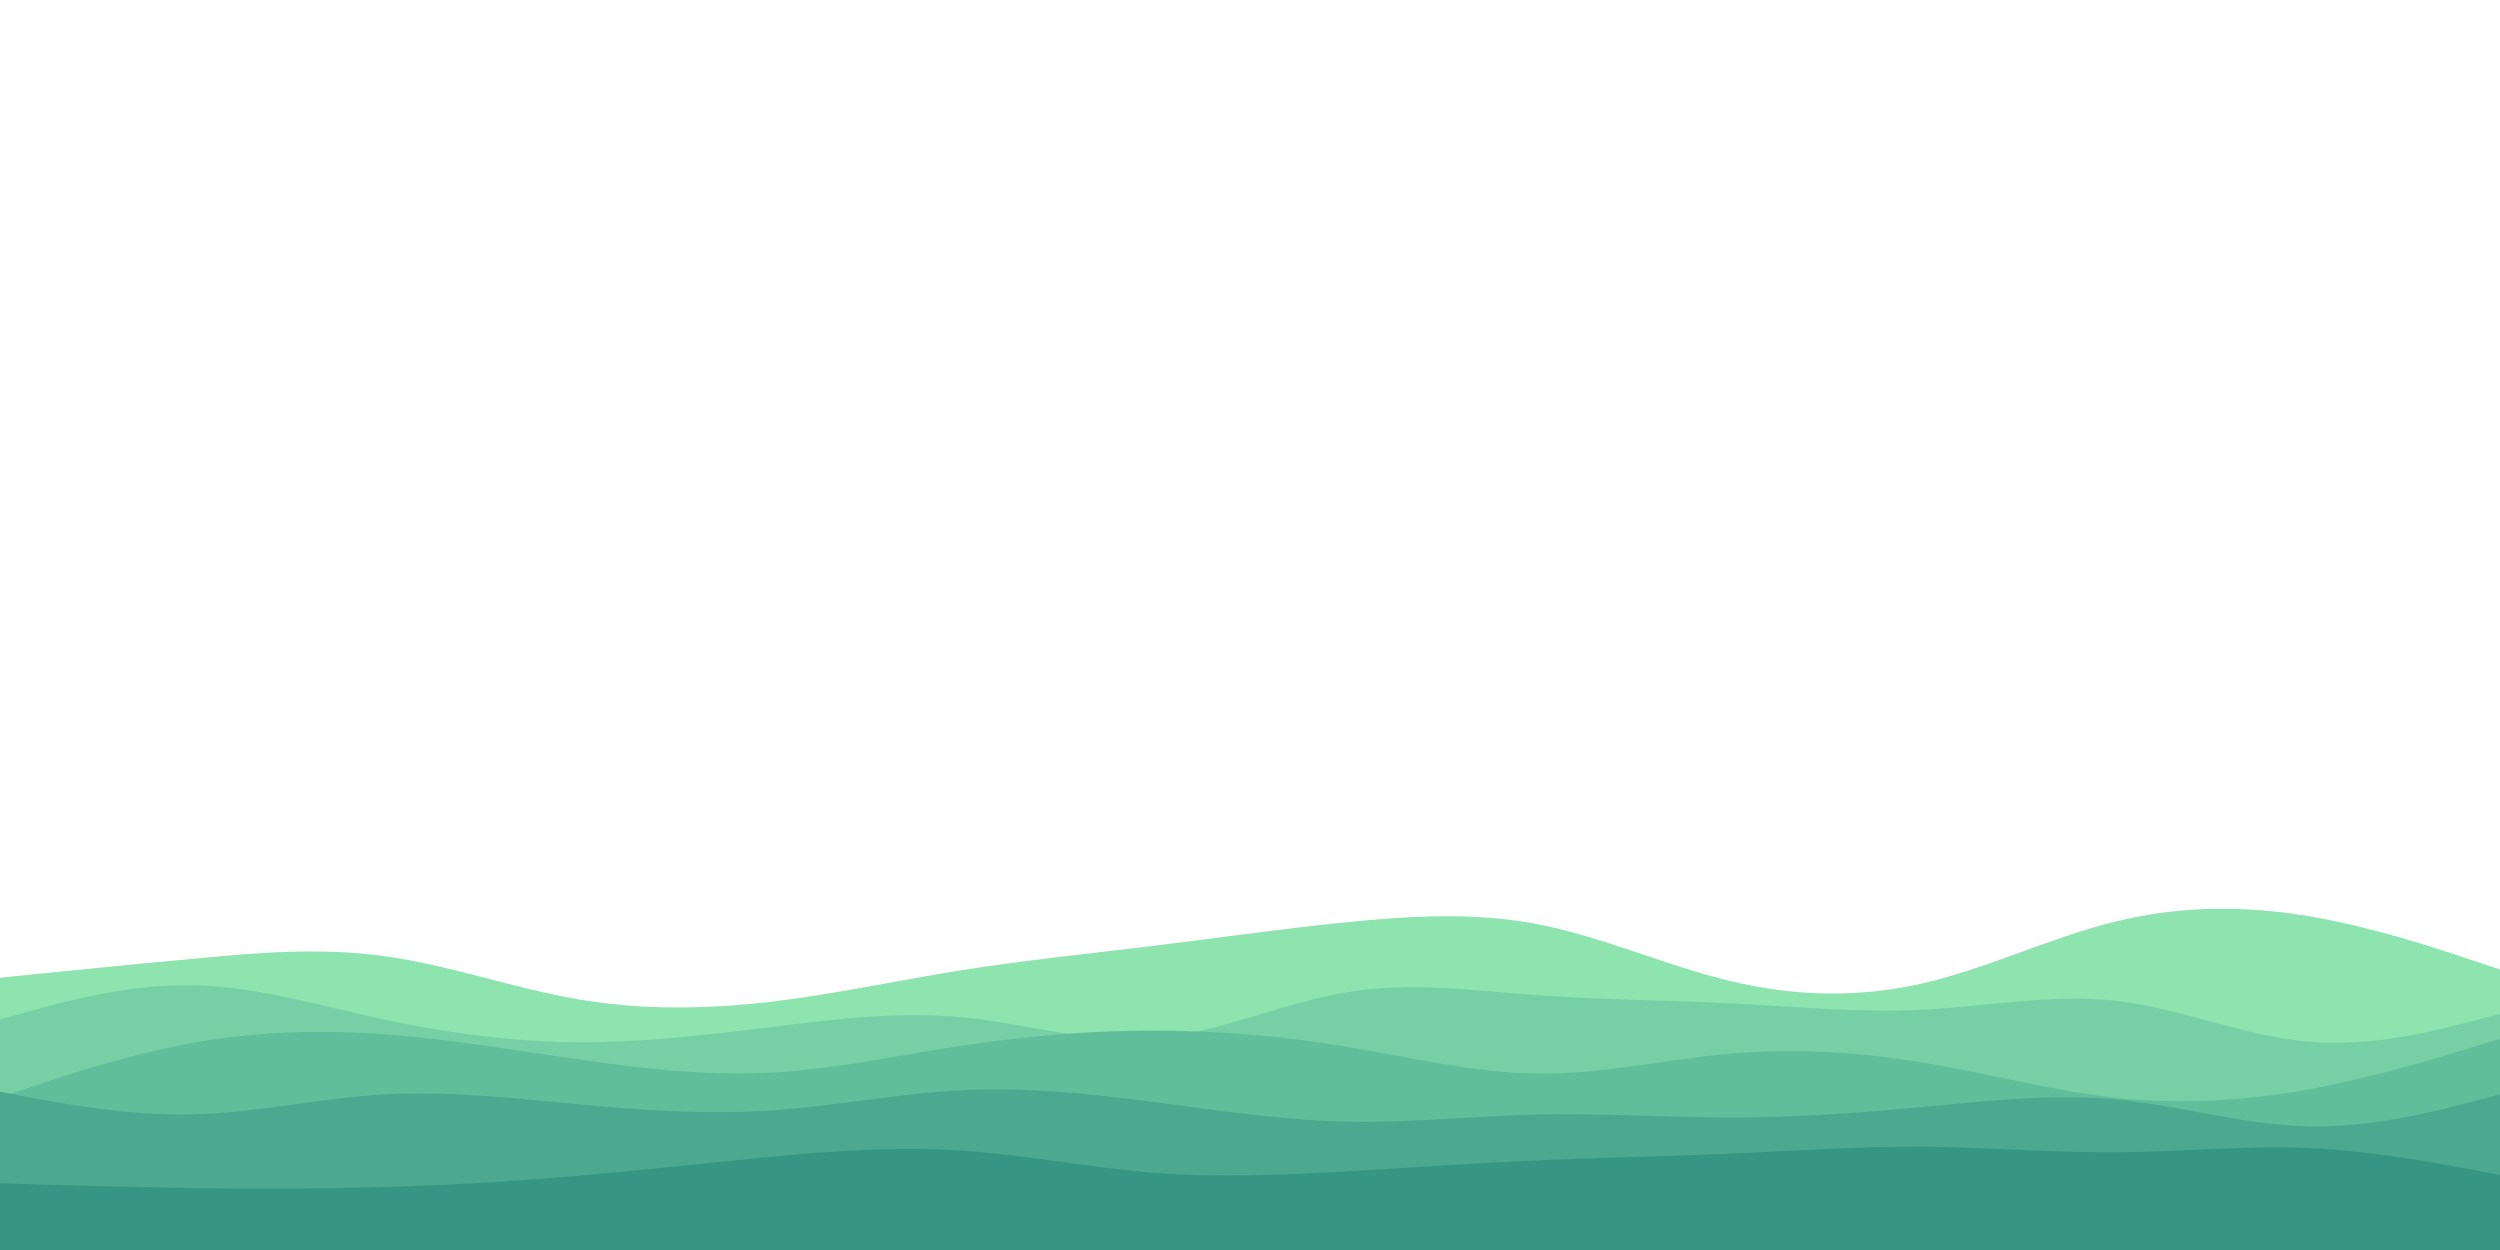 <svg id="visual" viewBox="0 0 900 450" width="900" height="450" xmlns="http://www.w3.org/2000/svg" xmlns:xlink="http://www.w3.org/1999/xlink" version="1.1"><path d="M0 352L11.5 350.8C23 349.7 46 347.3 69 345.2C92 343 115 341 138.2 344.2C161.3 347.3 184.7 355.7 207.8 359.7C231 363.7 254 363.3 277 360.7C300 358 323 353 346 349.3C369 345.7 392 343.3 415.2 340.5C438.3 337.7 461.7 334.3 484.8 332C508 329.7 531 328.3 554 332.8C577 337.3 600 347.7 623 353.2C646 358.7 669 359.3 692.2 354C715.3 348.7 738.7 337.3 761.8 331.7C785 326 808 326 831 329.8C854 333.7 877 341.3 888.5 345.2L900 349L900 451L888.5 451C877 451 854 451 831 451C808 451 785 451 761.8 451C738.7 451 715.3 451 692.2 451C669 451 646 451 623 451C600 451 577 451 554 451C531 451 508 451 484.8 451C461.7 451 438.3 451 415.2 451C392 451 369 451 346 451C323 451 300 451 277 451C254 451 231 451 207.8 451C184.7 451 161.3 451 138.2 451C115 451 92 451 69 451C46 451 23 451 11.5 451L0 451Z" fill="#8ee4af"></path><path d="M0 367L11.5 363.8C23 360.7 46 354.3 69 354.7C92 355 115 362 138.2 367C161.3 372 184.7 375 207.8 375.2C231 375.3 254 372.7 277 369.8C300 367 323 364 346 366.2C369 368.3 392 375.7 415.2 373.8C438.3 372 461.7 361 484.8 357.2C508 353.3 531 356.7 554 358.3C577 360 600 360 623 361.2C646 362.3 669 364.7 692.2 363.5C715.3 362.3 738.7 357.7 761.8 360.3C785 363 808 373 831 375C854 377 877 371 888.5 368L900 365L900 451L888.5 451C877 451 854 451 831 451C808 451 785 451 761.8 451C738.7 451 715.3 451 692.2 451C669 451 646 451 623 451C600 451 577 451 554 451C531 451 508 451 484.8 451C461.7 451 438.3 451 415.2 451C392 451 369 451 346 451C323 451 300 451 277 451C254 451 231 451 207.8 451C184.7 451 161.3 451 138.2 451C115 451 92 451 69 451C46 451 23 451 11.5 451L0 451Z" fill="#77d0a5"></path><path d="M0 395L11.5 391.2C23 387.3 46 379.7 69 375.5C92 371.3 115 370.7 138.2 372.3C161.3 374 184.7 378 207.8 381.3C231 384.7 254 387.3 277 386.2C300 385 323 380 346 376.5C369 373 392 371 415.2 371C438.3 371 461.7 373 484.8 376.8C508 380.7 531 386.3 554 386.5C577 386.7 600 381.3 623 379.3C646 377.3 669 378.7 692.2 382.5C715.3 386.3 738.7 392.7 761.8 395.2C785 397.7 808 396.3 831 392.2C854 388 877 381 888.5 377.5L900 374L900 451L888.5 451C877 451 854 451 831 451C808 451 785 451 761.8 451C738.7 451 715.3 451 692.2 451C669 451 646 451 623 451C600 451 577 451 554 451C531 451 508 451 484.8 451C461.7 451 438.3 451 415.2 451C392 451 369 451 346 451C323 451 300 451 277 451C254 451 231 451 207.8 451C184.7 451 161.3 451 138.2 451C115 451 92 451 69 451C46 451 23 451 11.5 451L0 451Z" fill="#61bd9a"></path><path d="M0 393L11.5 395.2C23 397.3 46 401.7 69 401.2C92 400.7 115 395.3 138.2 394C161.3 392.7 184.7 395.3 207.8 397.5C231 399.7 254 401.3 277 399.8C300 398.3 323 393.7 346 392.5C369 391.3 392 393.7 415.2 396.7C438.3 399.7 461.7 403.3 484.8 403.8C508 404.3 531 401.7 554 401.2C577 400.7 600 402.3 623 402.3C646 402.3 669 400.7 692.2 398.5C715.3 396.3 738.7 393.7 761.8 395.8C785 398 808 405 831 405.5C854 406 877 400 888.5 397L900 394L900 451L888.5 451C877 451 854 451 831 451C808 451 785 451 761.8 451C738.7 451 715.3 451 692.2 451C669 451 646 451 623 451C600 451 577 451 554 451C531 451 508 451 484.8 451C461.7 451 438.3 451 415.2 451C392 451 369 451 346 451C323 451 300 451 277 451C254 451 231 451 207.8 451C184.7 451 161.3 451 138.2 451C115 451 92 451 69 451C46 451 23 451 11.5 451L0 451Z" fill="#4ca98f"></path><path d="M0 426L11.5 426.3C23 426.7 46 427.3 69 427.7C92 428 115 428 138.2 427.3C161.3 426.7 184.7 425.3 207.8 423.3C231 421.3 254 418.7 277 416.5C300 414.3 323 412.7 346 414.2C369 415.7 392 420.3 415.2 422.2C438.3 424 461.7 423 484.8 421.7C508 420.3 531 418.7 554 417.7C577 416.7 600 416.3 623 415.3C646 414.3 669 412.7 692.2 412.8C715.3 413 738.7 415 761.8 414.8C785 414.7 808 412.3 831 413.3C854 414.3 877 418.7 888.5 420.8L900 423L900 451L888.5 451C877 451 854 451 831 451C808 451 785 451 761.8 451C738.7 451 715.3 451 692.2 451C669 451 646 451 623 451C600 451 577 451 554 451C531 451 508 451 484.8 451C461.7 451 438.3 451 415.2 451C392 451 369 451 346 451C323 451 300 451 277 451C254 451 231 451 207.8 451C184.7 451 161.3 451 138.2 451C115 451 92 451 69 451C46 451 23 451 11.5 451L0 451Z" fill="#379683"></path></svg>
